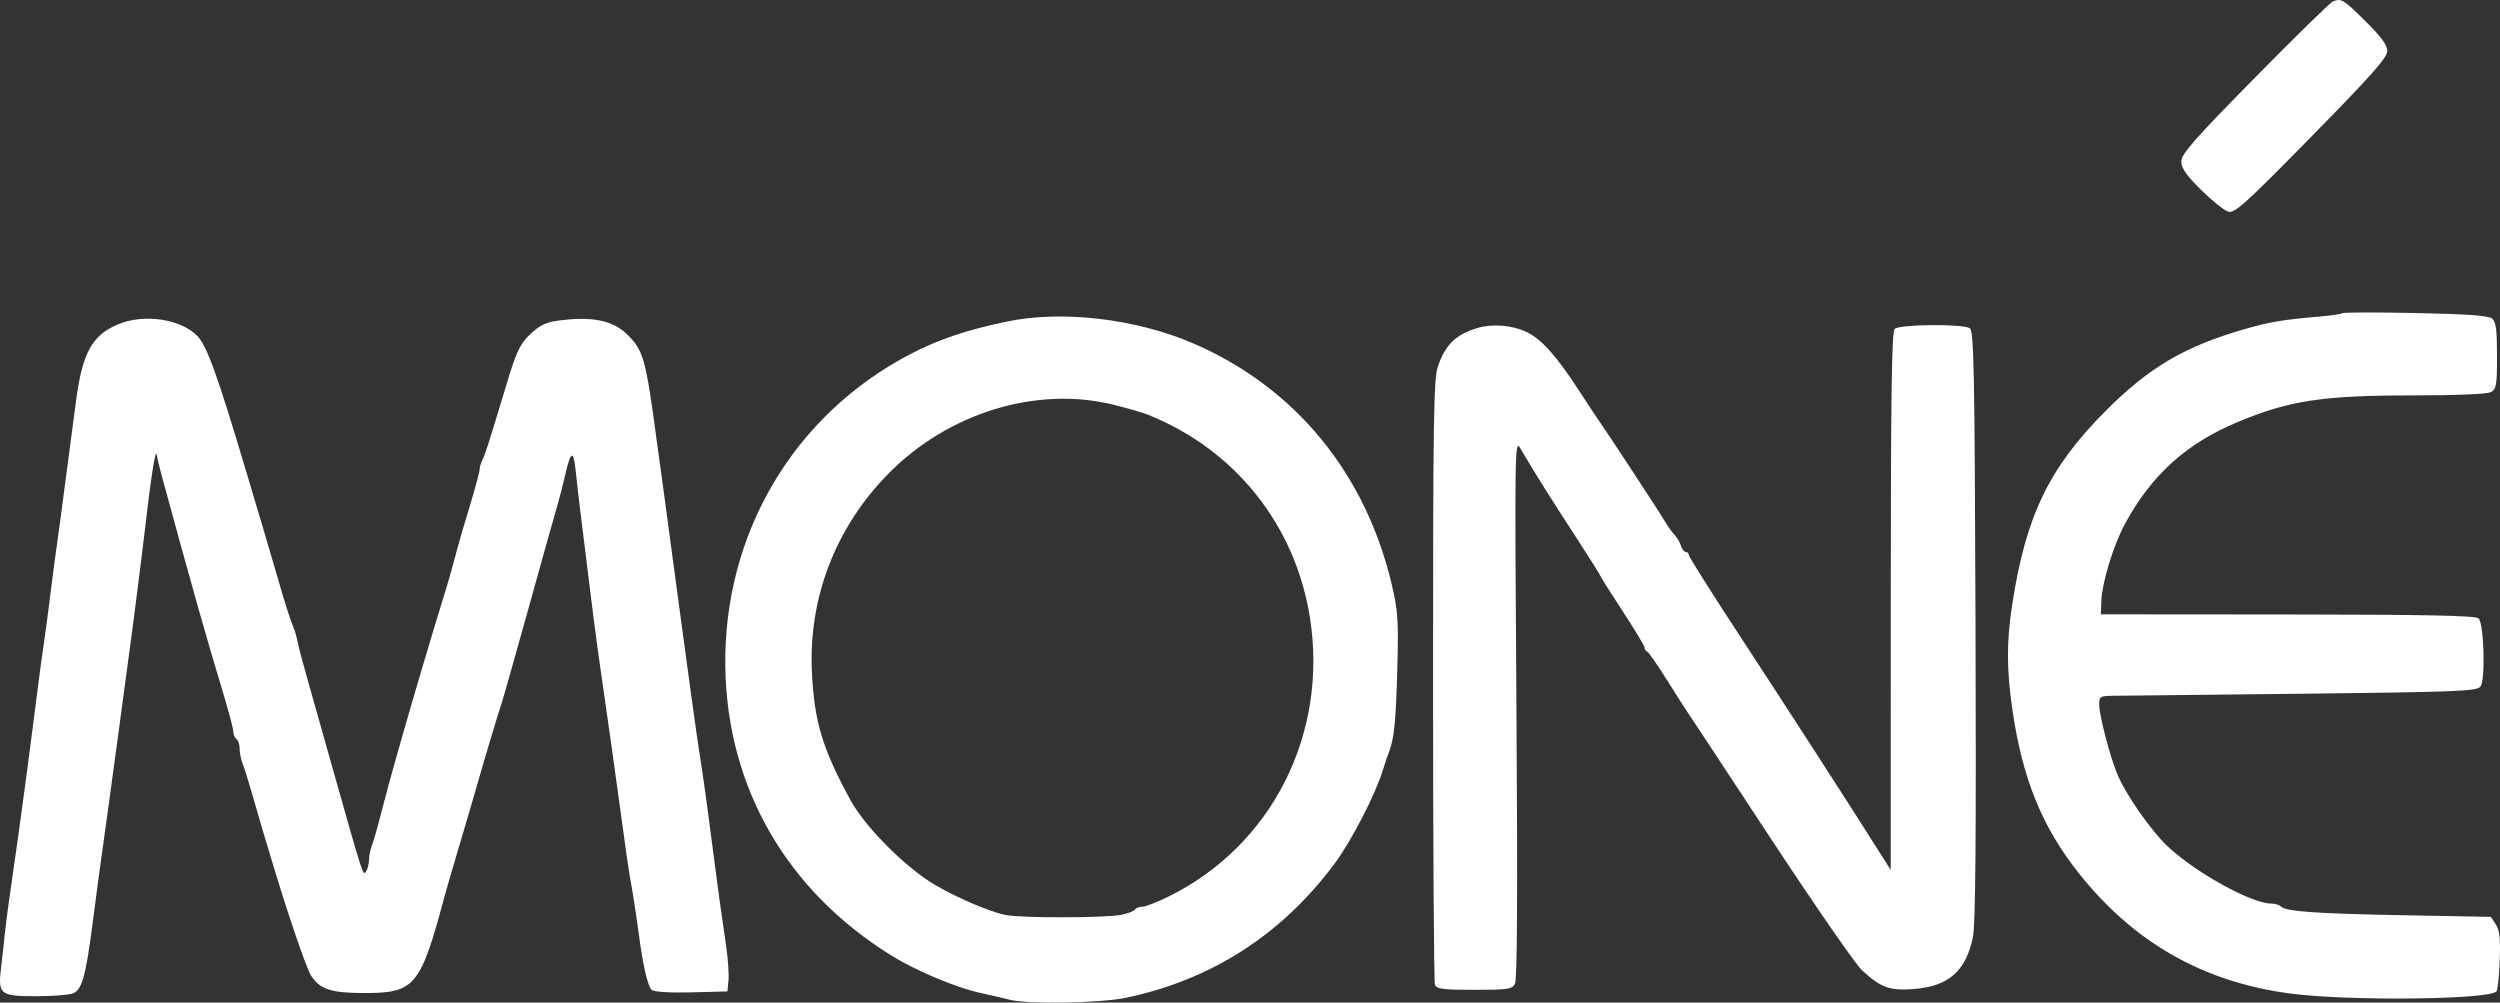 <svg width="192" height="77" viewBox="0 0 192 77" fill="none" xmlns="http://www.w3.org/2000/svg">
<rect x="0" y="0" width="192" height="77" fill="#333333" stroke="none"/>
<path fill-rule="evenodd" clip-rule="evenodd" d="M179.162 0.113C178.962 0.191 176.262 2.832 173.161 5.983C168.513 10.707 167.524 11.831 167.524 12.395C167.524 12.909 167.899 13.449 169.039 14.579C169.873 15.405 170.81 16.158 171.122 16.252C171.621 16.404 172.386 15.714 177.517 10.489C182.114 5.808 183.345 4.42 183.345 3.92C183.345 3.456 182.886 2.831 181.646 1.608C179.935 -0.079 179.825 -0.145 179.162 0.113ZM179.89 24.053C179.823 24.121 179.005 24.241 178.071 24.319C175.428 24.539 174.326 24.723 172.494 25.245C167.804 26.585 165.052 28.199 161.684 31.587C157.356 35.939 155.578 39.635 154.535 46.444C154.096 49.311 154.102 51.439 154.559 54.554C155.335 59.845 156.841 63.534 159.68 67.098C163.909 72.406 169.213 75.418 175.889 76.302C180.328 76.891 191.097 76.782 191.73 76.143C191.819 76.053 191.931 74.992 191.977 73.785C192.043 72.095 191.975 71.455 191.682 71.003L191.302 70.415L184.686 70.292C177.831 70.164 175.567 70.004 175.174 69.618C175.047 69.494 174.708 69.392 174.419 69.392C172.917 69.392 168.587 66.997 166.464 64.991C165.18 63.777 163.264 61.026 162.608 59.452C162.04 58.089 161.22 54.937 161.22 54.119C161.22 53.455 161.253 53.438 162.614 53.432C163.381 53.429 169.899 53.358 177.099 53.276C188.74 53.143 190.224 53.082 190.5 52.73C190.892 52.23 190.773 47.913 190.356 47.49C190.146 47.278 186.327 47.2 175.707 47.192L161.341 47.18L161.389 46.111C161.455 44.65 162.331 41.816 163.217 40.193C165.265 36.443 167.931 34.047 171.888 32.397C175.821 30.758 178.394 30.367 185.245 30.367C188.633 30.367 191.018 30.267 191.302 30.113C191.719 29.887 191.771 29.579 191.771 27.32C191.771 25.328 191.69 24.714 191.395 24.467C191.123 24.238 189.506 24.121 185.515 24.04C182.488 23.979 179.957 23.985 179.89 24.053ZM77.324 24.696C74.24 25.341 72.085 26.067 69.945 27.179C60.952 31.855 55.537 41.01 55.705 51.253C55.856 60.497 60.417 68.406 68.474 73.394C70.347 74.554 73.411 75.843 75.263 76.25C76.063 76.426 77.1 76.666 77.567 76.784C78.965 77.137 84.543 77.038 86.496 76.626C93.058 75.24 98.437 71.777 102.497 66.325C103.771 64.614 105.603 61.075 106.183 59.207C106.351 58.667 106.575 58.004 106.68 57.734C107.072 56.734 107.202 55.425 107.313 51.37C107.412 47.73 107.363 46.939 106.91 44.988C104.909 36.37 99.475 29.748 91.63 26.367C87.235 24.473 81.559 23.81 77.324 24.696ZM9.077 24.905C7.039 25.758 6.31 27.116 5.814 30.981C5.658 32.196 5.432 33.908 5.312 34.785C5.193 35.663 4.974 37.319 4.827 38.467C4.68 39.614 4.462 41.216 4.345 42.026C4.226 42.836 4.009 44.492 3.862 45.707C3.715 46.922 3.494 48.579 3.372 49.389C3.251 50.199 3.033 51.8 2.889 52.948C2.745 54.095 2.522 55.835 2.392 56.814C2.263 57.792 2.045 59.449 1.907 60.495C1.651 62.444 1.11 66.308 0.696 69.147C0.569 70.025 0.416 71.239 0.357 71.847C0.297 72.454 0.173 73.584 0.079 74.358C-0.165 76.372 0.008 76.51 2.778 76.51C4.02 76.51 5.288 76.413 5.597 76.294C6.297 76.025 6.586 74.99 7.117 70.865C7.334 69.178 7.561 67.466 7.62 67.061C7.792 65.885 8.917 57.677 9.201 55.525C9.343 54.445 9.558 52.843 9.679 51.966C10.136 48.655 10.871 42.922 11.128 40.676C11.572 36.79 11.948 34.389 12.032 34.908C12.076 35.178 12.217 35.785 12.345 36.258C14.667 44.782 15.96 49.361 17.093 53.076C17.547 54.564 17.918 55.966 17.918 56.191C17.918 56.416 18.027 56.669 18.161 56.752C18.294 56.836 18.403 57.168 18.403 57.492C18.403 57.815 18.506 58.333 18.632 58.643C18.758 58.953 19.097 60.035 19.385 61.047C19.673 62.06 19.993 63.164 20.096 63.502C20.2 63.839 20.532 64.944 20.834 65.956C22.084 70.143 23.522 74.36 23.896 74.937C24.574 75.985 25.439 76.265 28.001 76.265C31.873 76.265 32.297 75.749 34.156 68.779C34.264 68.374 34.748 66.717 35.231 65.097C35.713 63.477 36.329 61.379 36.598 60.434C37.206 58.301 38.27 54.749 38.547 53.93C38.661 53.592 39.63 50.168 40.7 46.321C41.77 42.474 42.745 38.995 42.868 38.59C42.99 38.184 43.23 37.246 43.4 36.503C43.837 34.597 44.041 34.513 44.214 36.168C44.296 36.96 44.469 38.464 44.598 39.51C45.218 44.531 45.335 45.479 45.574 47.364C45.715 48.478 45.935 50.107 46.062 50.984C46.653 55.051 47.316 59.767 47.771 63.134C48.044 65.159 48.313 67.036 48.369 67.306C48.512 67.997 48.867 70.27 49.058 71.724C49.376 74.144 49.753 75.773 50.053 76.025C50.237 76.18 51.449 76.254 53.111 76.212L55.865 76.142L55.948 75.283C55.993 74.811 55.907 73.596 55.757 72.583C55.405 70.211 55.106 68.041 54.792 65.588C54.306 61.796 54.012 59.677 53.667 57.489C53.477 56.274 52.827 51.58 52.225 47.057C51.623 42.535 51.021 38.062 50.887 37.117C50.754 36.172 50.537 34.598 50.406 33.619C49.598 27.59 49.421 26.949 48.225 25.739C47.09 24.59 45.473 24.262 42.777 24.637C41.91 24.757 41.397 25.016 40.708 25.68C39.927 26.434 39.664 26.991 38.903 29.508C37.453 34.306 37.268 34.887 37.044 35.334C36.927 35.568 36.832 35.9 36.832 36.07C36.833 36.241 36.498 37.485 36.088 38.835C35.677 40.185 35.225 41.731 35.084 42.271C34.659 43.889 34.44 44.652 33.957 46.198C33.372 48.073 31.45 54.561 31.012 56.139C30.881 56.611 30.566 57.716 30.312 58.593C30.058 59.471 29.61 61.127 29.318 62.275C29.026 63.422 28.687 64.615 28.566 64.925C28.444 65.235 28.343 65.732 28.341 66.029C28.339 66.327 28.241 66.725 28.122 66.913C27.88 67.301 27.941 67.487 25.533 58.961C24.656 55.856 23.845 52.985 23.731 52.58C23.166 50.581 22.966 49.829 22.854 49.266C22.787 48.929 22.642 48.432 22.532 48.162C22.237 47.439 21.909 46.408 21.356 44.48C21.086 43.535 20.518 41.602 20.094 40.185C19.669 38.767 19.125 36.945 18.884 36.135C16.683 28.75 15.884 26.541 15.144 25.792C13.857 24.488 11.05 24.078 9.077 24.905ZM113.438 25.2C111.785 25.708 111.006 26.47 110.431 28.14C110.105 29.089 110.058 32.147 110.058 52.235C110.058 64.889 110.124 75.418 110.205 75.631C110.328 75.955 110.829 76.019 113.227 76.019C115.819 76.019 116.127 75.973 116.353 75.546C116.522 75.225 116.558 68.4 116.462 54.377C116.324 34.222 116.332 33.7 116.766 34.44C117.801 36.208 119.029 38.167 120.908 41.055C122.009 42.745 122.909 44.172 122.909 44.226C122.909 44.28 123.673 45.491 124.606 46.917C125.54 48.343 126.303 49.612 126.303 49.736C126.303 49.86 126.394 49.998 126.504 50.044C126.615 50.089 127.294 51.064 128.015 52.212C128.735 53.359 129.405 54.408 129.502 54.543C129.6 54.678 132.476 59.041 135.892 64.238C139.308 69.435 142.504 74.057 142.993 74.507C144.454 75.854 145.104 76.094 146.939 75.96C149.639 75.765 150.983 74.59 151.524 71.953C151.719 71 151.775 64.15 151.72 48.029C151.652 28.275 151.596 25.411 151.278 25.208C150.733 24.859 145.86 24.905 145.507 25.262C145.286 25.486 145.215 30.474 145.211 46.186L145.206 66.815L144.121 65.097C141.82 61.454 137.416 54.635 133.638 48.866C131.471 45.557 129.698 42.746 129.698 42.621C129.698 42.496 129.596 42.394 129.472 42.394C129.348 42.394 129.177 42.174 129.092 41.904C129.008 41.635 128.787 41.261 128.602 41.074C128.416 40.886 128.069 40.396 127.83 39.986C127.436 39.309 123.162 32.796 122.727 32.208C122.627 32.073 122.007 31.134 121.35 30.122C119.52 27.302 118.404 26.052 117.213 25.485C116.11 24.961 114.592 24.846 113.438 25.2ZM85.492 31.078C86.534 31.334 87.712 31.673 88.111 31.83C94.823 34.489 99.477 40.302 100.603 47.433C102.017 56.393 97.653 64.978 89.704 68.876C88.849 69.295 87.957 69.638 87.722 69.638C87.487 69.638 87.234 69.736 87.161 69.856C87.088 69.976 86.617 70.157 86.116 70.258C84.892 70.504 78.413 70.513 77.223 70.271C75.807 69.983 72.731 68.61 71.241 67.602C68.978 66.07 66.328 63.312 65.297 61.416C63.154 57.472 62.537 55.42 62.355 51.632C62.08 45.92 64.172 40.493 68.239 36.367C72.835 31.705 79.601 29.631 85.492 31.078Z" fill="white"/>
</svg>
